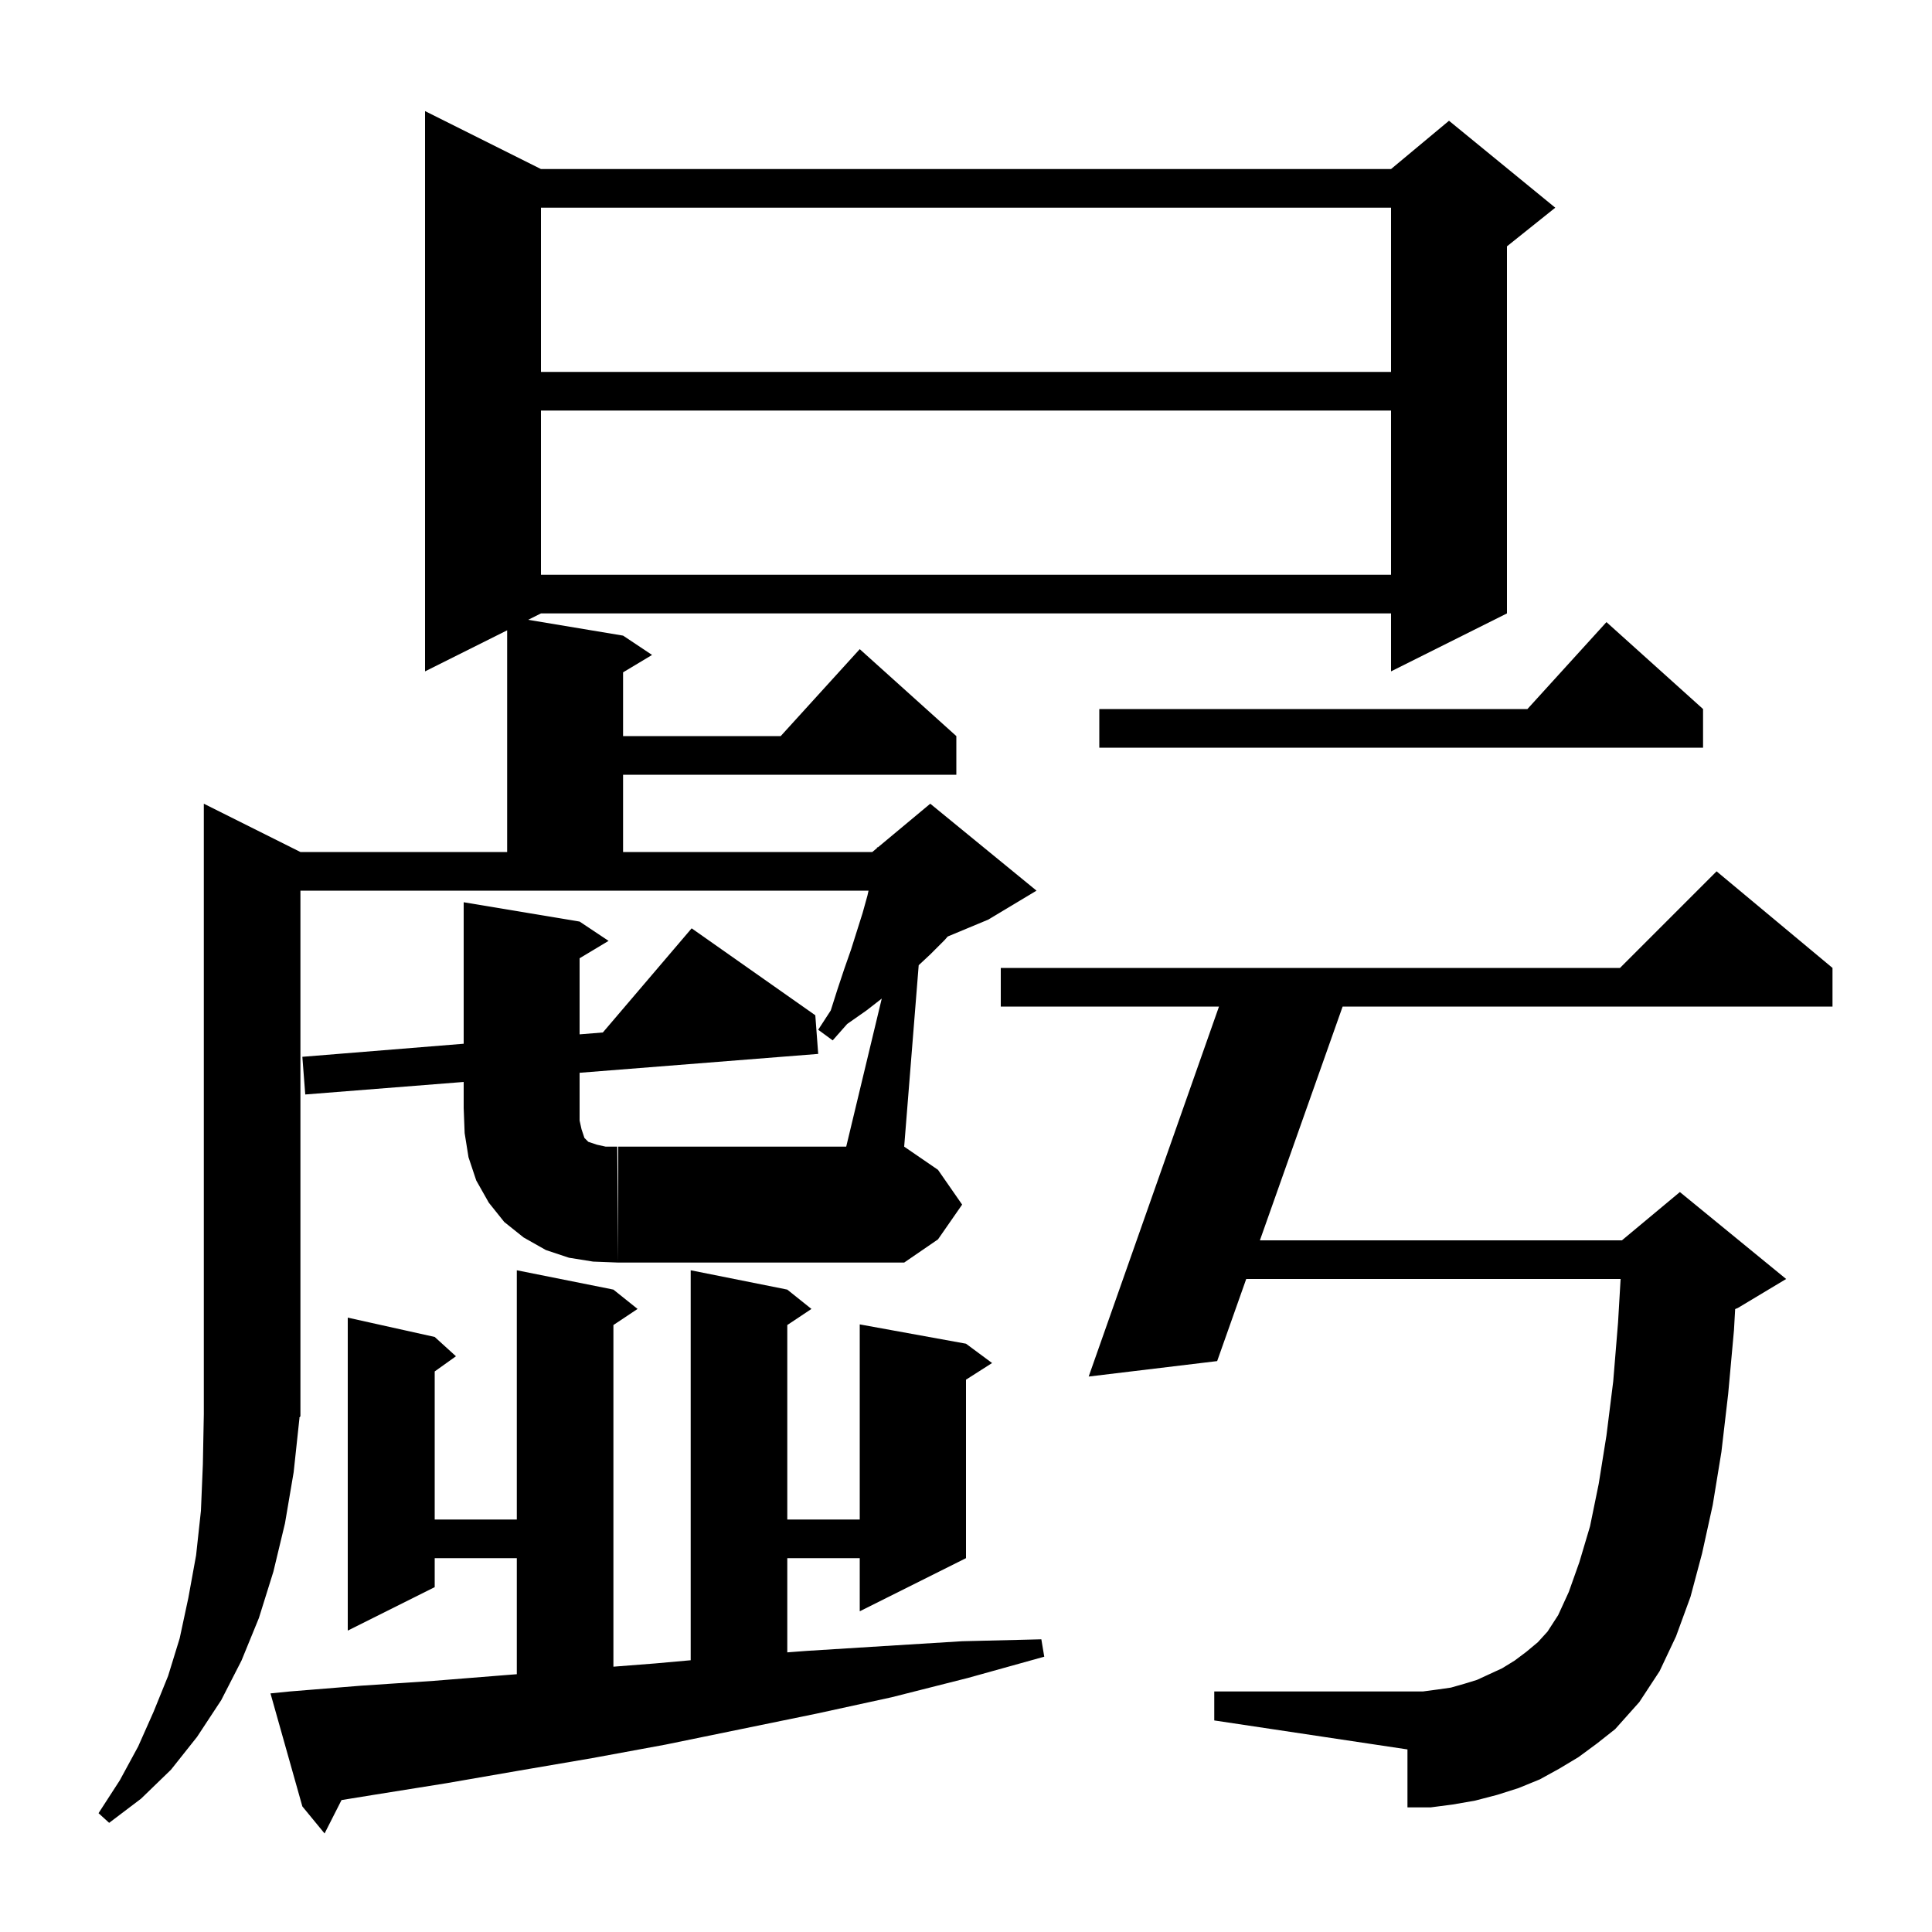 <svg xmlns="http://www.w3.org/2000/svg" xmlns:xlink="http://www.w3.org/1999/xlink" version="1.1" baseProfile="full" viewBox="0 0 200 200" width="200" height="200">
<g fill="black">
<path d="M 30.0 175.1 L 37.4 174.5 L 44.9 174.0 L 52.4 173.4 L 53.5 173.314 L 53.5 161.3 L 45.0 161.3 L 45.0 164.3 L 36.0 168.8 L 36.0 136.4 L 45.0 138.4 L 47.2 140.4 L 45.0 141.971 L 45.0 157.3 L 53.5 157.3 L 53.5 131.5 L 63.5 133.5 L 66.0 135.5 L 63.5 137.167 L 63.5 172.535 L 67.8 172.2 L 71.5 171.868 L 71.5 131.5 L 81.5 133.5 L 84.0 135.5 L 81.5 137.167 L 81.5 157.3 L 89.0 157.3 L 89.0 137.1 L 100.0 139.1 L 102.7 141.1 L 100.0 142.823 L 100.0 161.3 L 89.0 166.8 L 89.0 161.3 L 81.5 161.3 L 81.5 171.052 L 83.5 170.9 L 91.5 170.4 L 99.6 169.9 L 107.8 169.7 L 108.1 171.5 L 100.2 173.7 L 92.3 175.7 L 84.5 177.4 L 68.9 180.6 L 61.3 182.0 L 53.7 183.3 L 46.2 184.6 L 38.7 185.8 L 35.355 186.342 L 33.6 189.8 L 31.3 187.0 L 28.0 175.3 Z M 163.4 181.9 L 161.4 183.1 L 159.4 184.2 L 157.2 185.1 L 155.0 185.8 L 152.7 186.4 L 150.4 186.8 L 148.1 187.1 L 145.7 187.1 L 145.7 181.1 L 125.7 178.1 L 125.7 175.1 L 147.3 175.1 L 148.8 174.9 L 150.2 174.7 L 151.6 174.3 L 152.9 173.9 L 155.5 172.7 L 156.8 171.9 L 158.0 171.0 L 159.2 170.0 L 160.2 168.9 L 161.3 167.2 L 162.4 164.8 L 163.5 161.7 L 164.6 158.0 L 165.5 153.6 L 166.3 148.6 L 167.0 143.0 L 167.5 136.9 L 167.765 132.4 L 129.008 132.4 L 126.0 140.9 L 112.7 142.5 L 126.189 104.2 L 103.6 104.2 L 103.6 100.2 L 167.7 100.2 L 177.7 90.2 L 189.7 100.2 L 189.7 104.2 L 138.988 104.2 L 130.424 128.4 L 167.9 128.4 L 173.9 123.4 L 184.9 132.4 L 179.9 135.4 L 179.623 135.515 L 179.5 137.7 L 178.9 144.3 L 178.2 150.3 L 177.3 155.8 L 176.2 160.8 L 175.0 165.3 L 173.5 169.4 L 171.8 173.0 L 169.7 176.2 L 167.2 179.0 L 165.3 180.5 Z M 64.0 118.7 L 87.6 118.7 L 91.279 103.372 L 89.7 104.6 L 87.7 106.0 L 86.2 107.7 L 84.7 106.6 L 86.0 104.6 L 86.7 102.4 L 87.4 100.3 L 88.1 98.3 L 89.3 94.5 L 89.8 92.7 L 89.911 92.2 L 31.1 92.2 L 31.1 146.6 L 30.968 146.799 L 31.0 146.8 L 30.4 152.4 L 29.5 157.7 L 28.3 162.7 L 26.8 167.5 L 25.0 171.9 L 22.9 176.0 L 20.4 179.8 L 17.7 183.2 L 14.6 186.2 L 11.3 188.7 L 10.2 187.7 L 12.4 184.3 L 14.3 180.8 L 15.9 177.2 L 17.4 173.5 L 18.6 169.6 L 19.5 165.4 L 20.3 161.0 L 20.8 156.4 L 21.0 151.6 L 21.1 146.4 L 21.1 83.2 L 31.1 88.2 L 52.5 88.2 L 52.5 65.25 L 44.0 69.5 L 44.0 11.5 L 56.0 17.5 L 144.0 17.5 L 150.0 12.5 L 161.0 21.5 L 156.0 25.5 L 156.0 63.5 L 144.0 69.5 L 144.0 63.5 L 56.0 63.5 L 54.675 64.162 L 64.5 65.8 L 67.5 67.8 L 64.5 69.6 L 64.5 76.2 L 80.818 76.2 L 89.0 67.2 L 99.0 76.2 L 99.0 80.2 L 64.5 80.2 L 64.5 88.2 L 90.3 88.2 L 90.781 87.799 L 90.8 87.7 L 90.864 87.73 L 96.3 83.2 L 107.3 92.2 L 102.3 95.2 L 98.105 96.948 L 97.8 97.3 L 96.3 98.8 L 95.103 99.918 L 93.6 118.7 L 97.1 121.1 L 99.6 124.7 L 97.1 128.3 L 93.6 130.7 L 64.0 130.7 Z M 31.6 113.3 L 31.3 109.4 L 48.0 108.048 L 48.0 93.4 L 60.0 95.4 L 63.0 97.4 L 60.0 99.2 L 60.0 107.076 L 62.407 106.881 L 71.6 96.1 L 84.4 105.1 L 84.7 109.1 L 60.0 111.054 L 60.0 116.0 L 60.2 116.9 L 60.5 117.8 L 60.9 118.2 L 61.8 118.5 L 62.7 118.7 L 63.9 118.7 L 64.0 130.7 L 61.4 130.6 L 58.9 130.2 L 56.5 129.4 L 54.2 128.1 L 52.2 126.5 L 50.6 124.5 L 49.3 122.2 L 48.5 119.8 L 48.1 117.3 L 48.0 114.7 L 48.0 112.003 Z M 176.3 73.4 L 176.3 77.4 L 113.8 77.4 L 113.8 73.4 L 158.118 73.4 L 166.3 64.4 Z M 56.0 42.5 L 56.0 59.5 L 144.0 59.5 L 144.0 42.5 Z M 56.0 21.5 L 56.0 38.5 L 144.0 38.5 L 144.0 21.5 Z " />
</g>
</svg>
